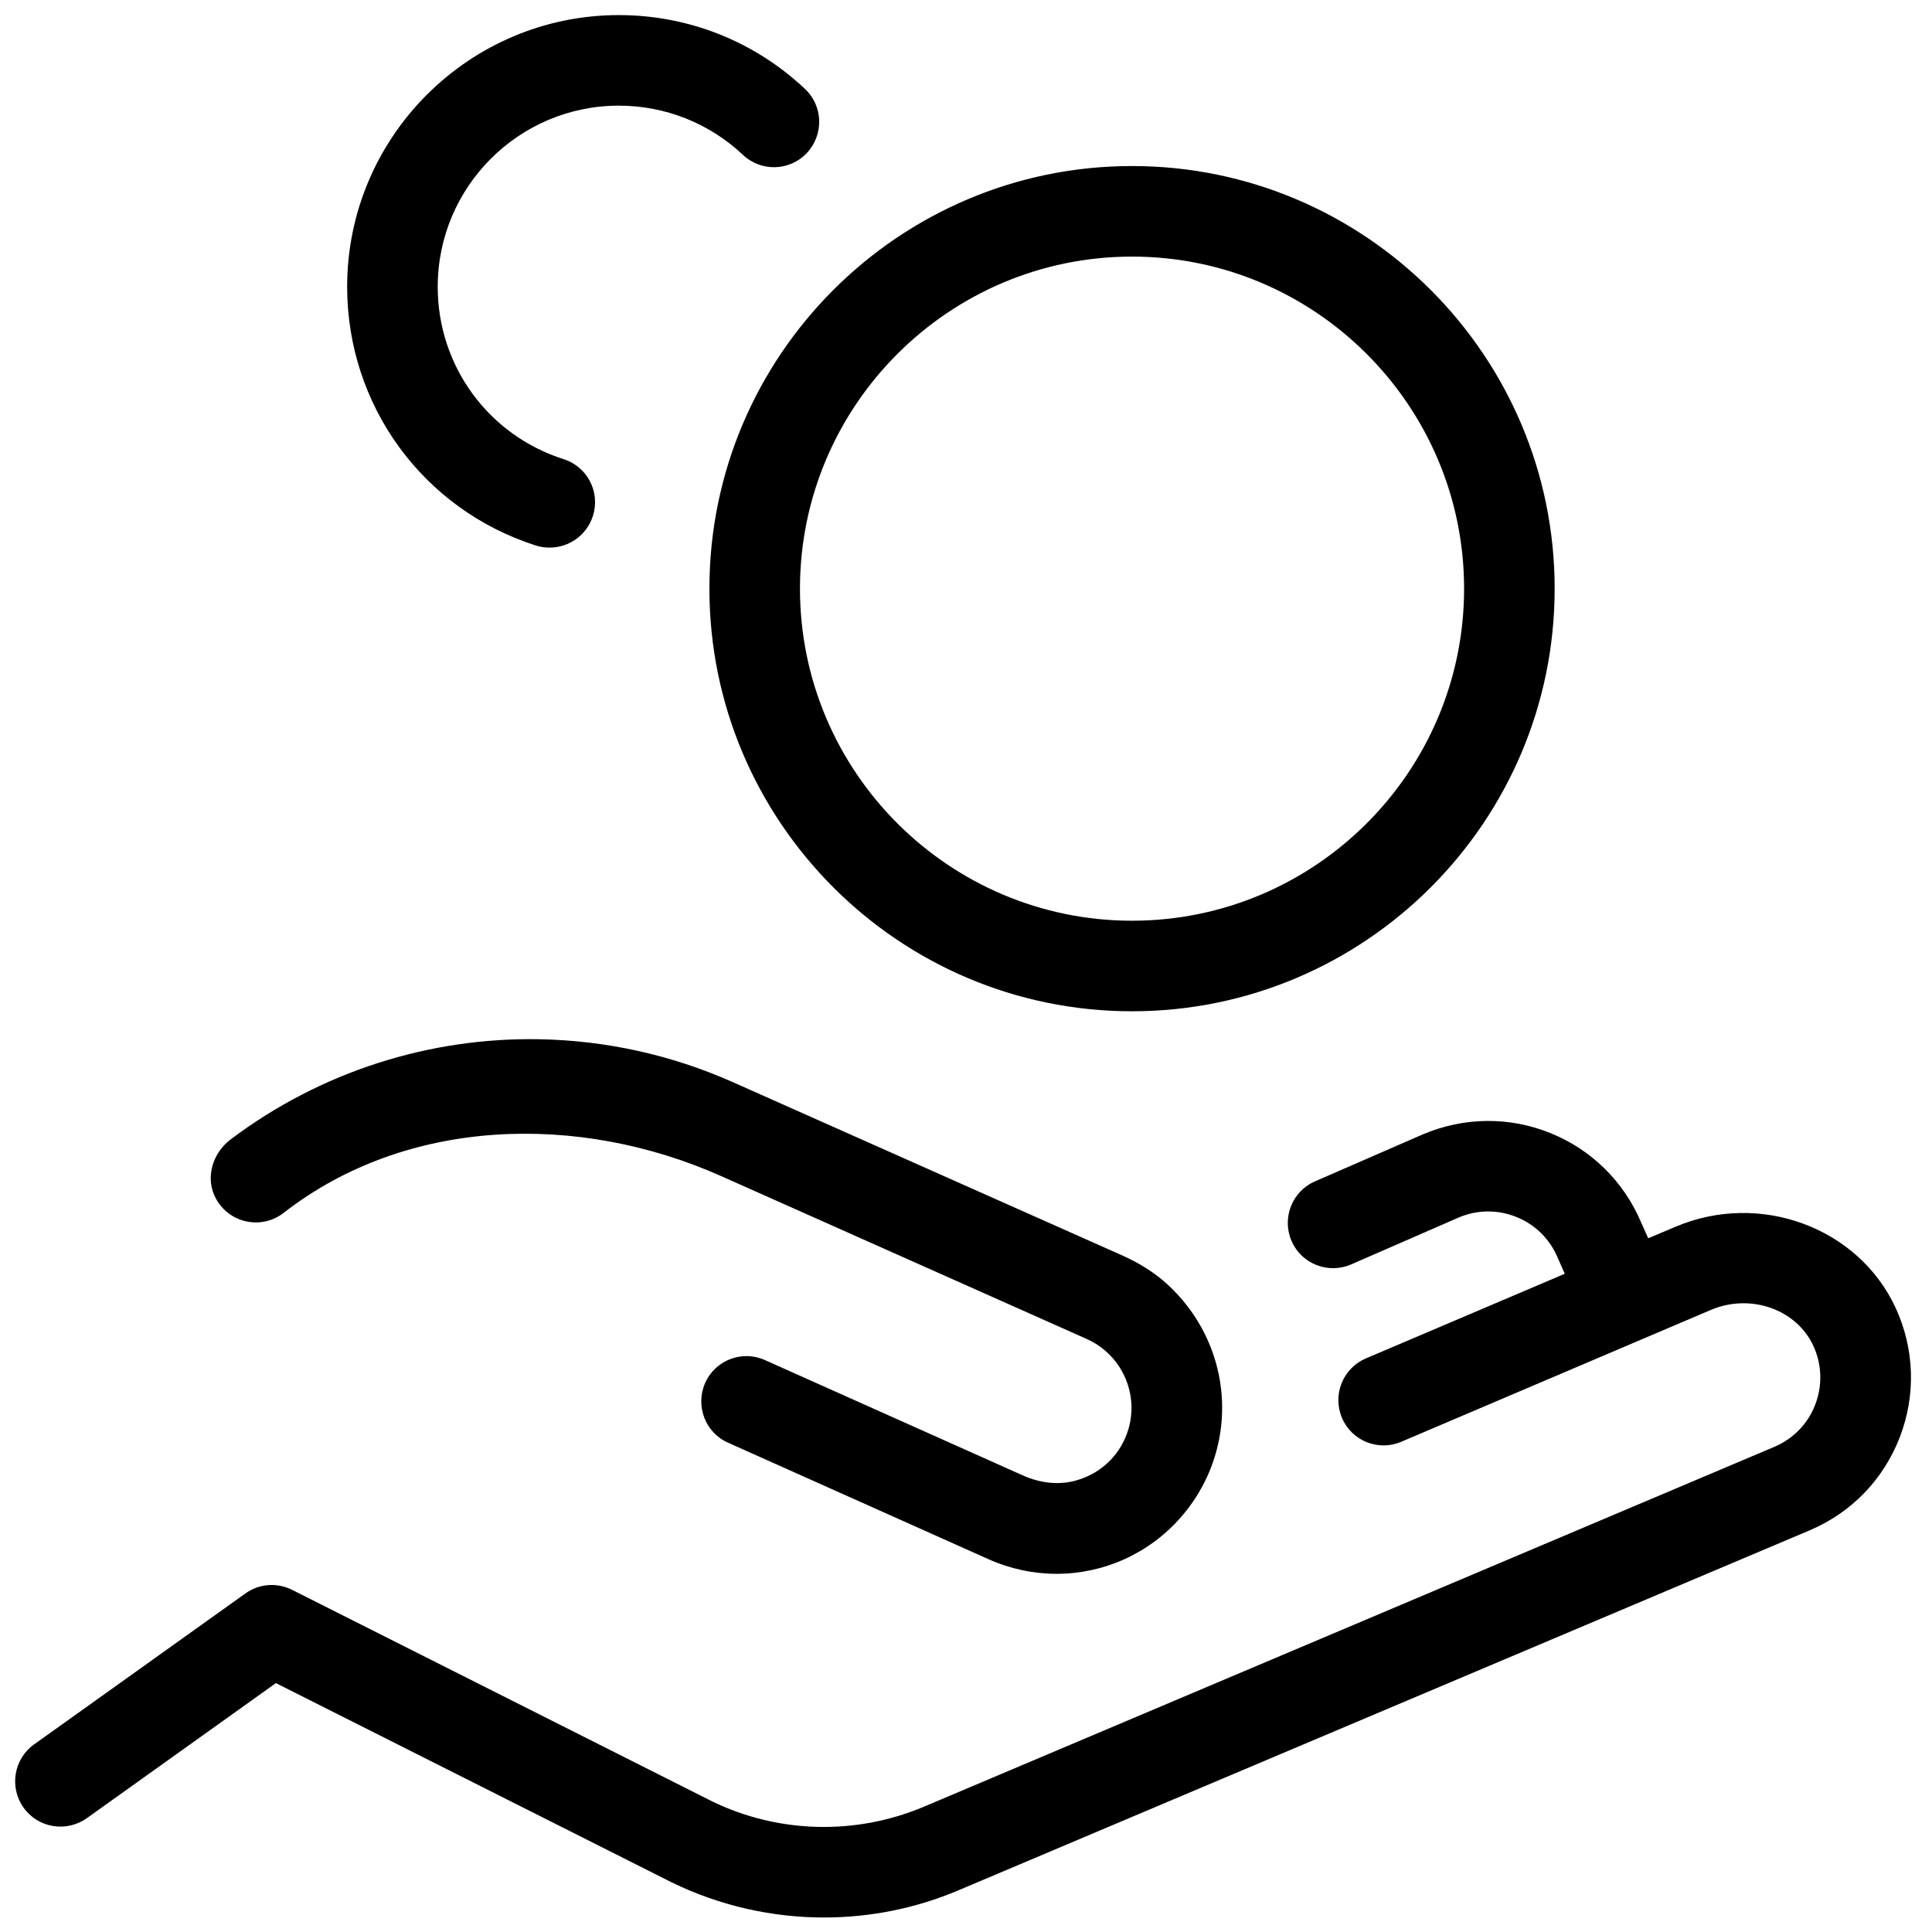 <svg xmlns="http://www.w3.org/2000/svg"  viewBox="0 0 128 128" width="64px" height="64px"><path d="M 41 1 C 31.08 1 23 9.07 23 19 C 23 26.86 28.02 33.751 35.5 36.141 C 35.8 36.241 36.11 36.279 36.42 36.279 C 37.69 36.279 38.869 35.469 39.279 34.189 C 39.789 32.609 38.92 30.92 37.34 30.42 C 32.35 28.83 29 24.24 29 19 C 29 12.38 34.38 7 41 7 C 44.07 7 46.991 8.16 49.221 10.26 C 50.431 11.4 52.331 11.341 53.461 10.131 C 54.591 8.921 54.54 7.021 53.33 5.891 C 49.98 2.731 45.6 1 41 1 z M 75 11 C 59.56 11 47 23.56 47 39 C 47 54.44 59.56 67 75 67 C 90.44 67 103 54.44 103 39 C 103 23.56 90.44 11 75 11 z M 75 17 C 87.13 17 97 26.87 97 39 C 97 51.13 87.13 61 75 61 C 62.87 61 53 51.13 53 39 C 53 26.87 62.87 17 75 17 z M 35.734 68.852 C 28.485 68.72 21.267 70.978 15.279 75.49 C 14.049 76.42 13.57 78.099 14.32 79.439 C 15.24 81.079 17.359 81.469 18.789 80.359 C 26.939 74.009 38.329 73.71 47.779 77.92 L 72 88.711 C 72.9 89.111 73.65 89.76 74.18 90.59 C 75.08 92.01 75.219 93.771 74.529 95.311 C 73.929 96.661 72.76 97.69 71.24 98.1 C 70.09 98.41 68.869 98.24 67.789 97.76 L 50.68 90.109 C 49.17 89.429 47.391 90.109 46.721 91.619 C 46.051 93.129 46.72 94.91 48.23 95.58 L 65.49 103.301 C 66.95 103.951 68.48 104.27 70 104.27 C 73.08 104.27 76.09 102.969 78.23 100.529 C 78.96 99.699 79.56 98.76 80.02 97.74 C 81.9 93.51 80.97 88.49 77.42 85.16 C 76.52 84.32 75.46 83.67 74.34 83.17 L 48.561 71.699 C 44.447 69.869 40.084 68.931 35.734 68.852 z M 98.504 74.266 C 97.075 74.279 95.644 74.575 94.279 75.15 L 87.119 78.27 C 85.599 78.93 84.91 80.701 85.57 82.221 C 86.23 83.741 88 84.43 89.52 83.77 L 96.65 80.66 C 97.88 80.14 99.241 80.131 100.471 80.631 C 101.711 81.131 102.681 82.08 103.211 83.35 L 103.67 84.391 L 90.49 90 C 88.97 90.65 88.26 92.409 88.91 93.939 C 89.56 95.469 91.32 96.17 92.84 95.52 L 113.34 86.789 C 115.97 85.669 119.021 86.74 120.141 89.17 C 120.711 90.41 120.75 91.8 120.26 93.07 C 119.77 94.34 118.801 95.329 117.551 95.859 L 61.211 119.699 C 56.681 121.609 51.55 121.47 47.17 119.34 L 19.35 105.33 C 18.35 104.83 17.16 104.92 16.26 105.57 L 2.26 115.57 C 0.91 116.53 0.601 118.41 1.561 119.76 C 2.521 121.11 4.39 121.421 5.75 120.461 L 18.279 111.51 L 44.52 124.721 C 47.69 126.261 51.14 127.039 54.59 127.039 C 57.63 127.039 60.679 126.441 63.539 125.221 L 119.891 101.391 C 122.651 100.221 124.769 98.04 125.859 95.24 C 126.939 92.44 126.85 89.4 125.6 86.67 C 123.14 81.32 116.6 78.899 111 81.279 L 109.199 82.039 L 108.721 80.971 C 107.571 78.271 105.441 76.17 102.721 75.07 C 101.361 74.52 99.933 74.252 98.504 74.266 z"/></svg>